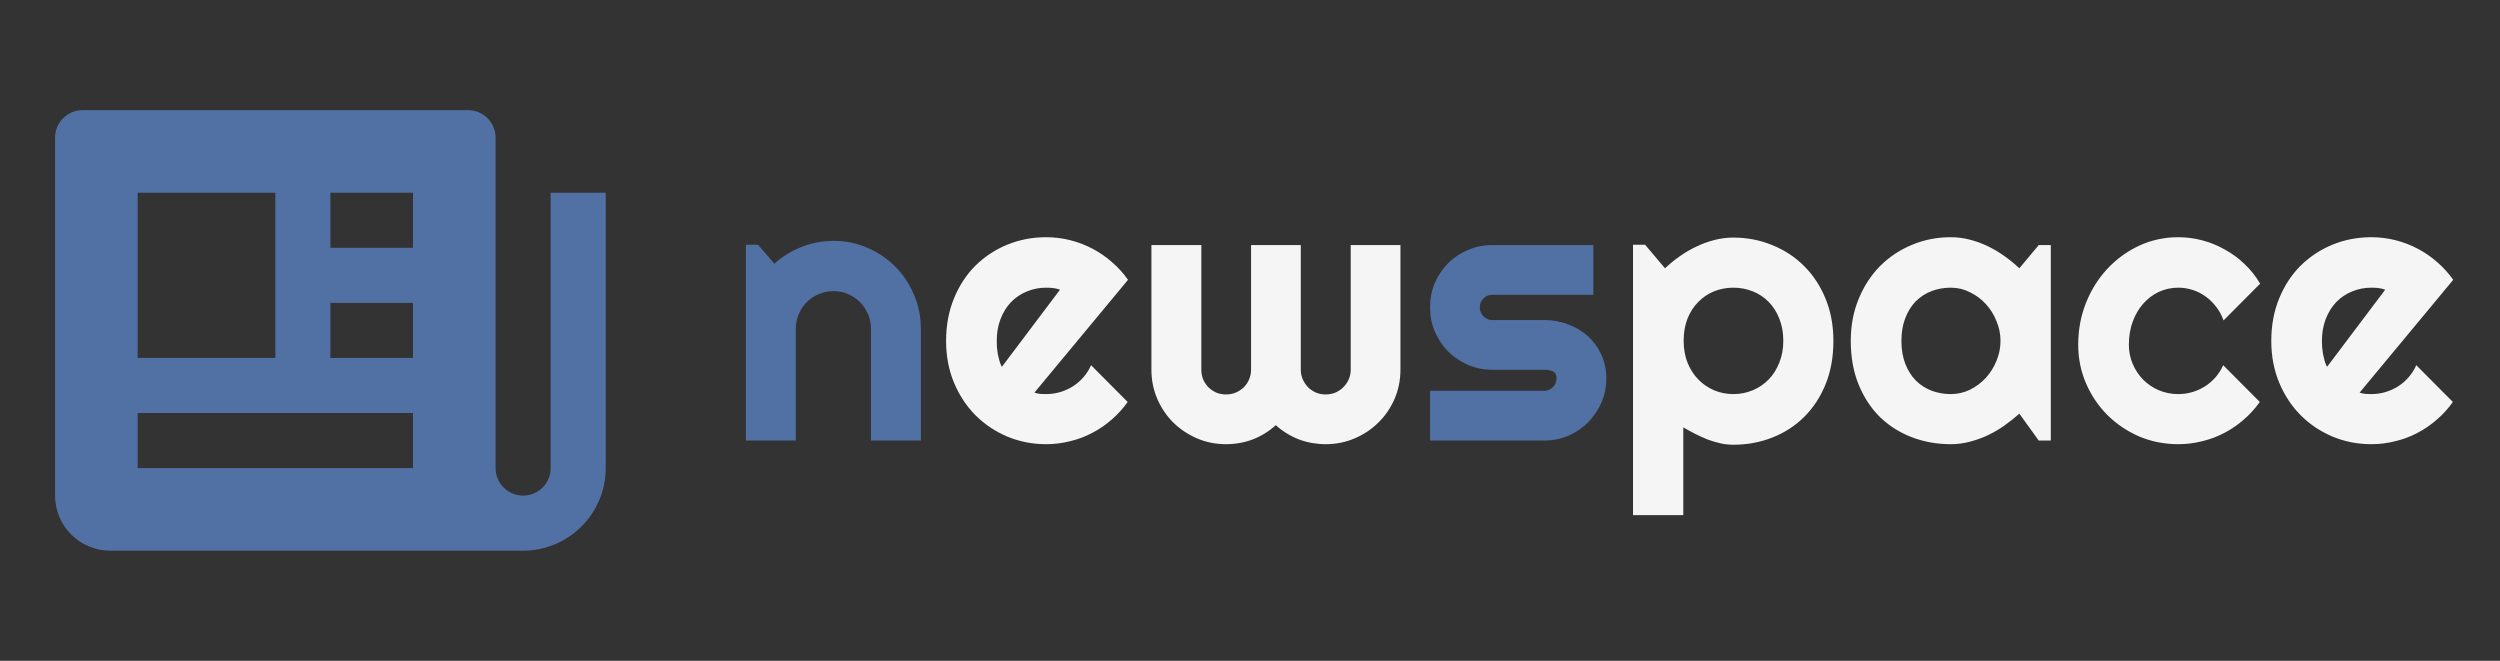 <svg width="227" height="60" viewBox="0 0 227 60" fill="none" xmlns="http://www.w3.org/2000/svg">
<rect x="0" y="0" width="227" height="60" fill="#333333" stroke="none"/>
<path d="M72.259 40H67.727V22.22H68.822L70.316 23.946C71.047 23.282 71.871 22.773 72.79 22.419C73.72 22.054 74.688 21.871 75.695 21.871C76.78 21.871 77.804 22.081 78.767 22.502C79.73 22.912 80.571 23.481 81.29 24.212C82.009 24.931 82.574 25.778 82.983 26.752C83.404 27.715 83.614 28.744 83.614 29.84V40H79.082V29.84C79.082 29.375 78.993 28.938 78.816 28.528C78.639 28.108 78.396 27.742 78.086 27.433C77.776 27.123 77.416 26.879 77.007 26.702C76.597 26.525 76.16 26.436 75.695 26.436C75.219 26.436 74.771 26.525 74.351 26.702C73.93 26.879 73.565 27.123 73.255 27.433C72.945 27.742 72.701 28.108 72.524 28.528C72.347 28.938 72.259 29.375 72.259 29.84V40ZM140.209 40H129.85V35.484H140.209C140.519 35.484 140.785 35.374 141.006 35.152C141.227 34.931 141.338 34.665 141.338 34.355C141.338 34.035 141.227 33.824 141.006 33.725C140.785 33.625 140.519 33.575 140.209 33.575H135.494C134.708 33.575 133.972 33.426 133.286 33.127C132.6 32.828 132.002 32.424 131.493 31.915C130.984 31.395 130.58 30.792 130.281 30.105C129.993 29.419 129.85 28.683 129.85 27.898C129.85 27.112 129.993 26.376 130.281 25.689C130.58 25.003 130.984 24.406 131.493 23.896C132.002 23.387 132.6 22.989 133.286 22.701C133.972 22.402 134.708 22.253 135.494 22.253H144.675V26.769H135.494C135.184 26.769 134.919 26.879 134.697 27.101C134.476 27.322 134.365 27.588 134.365 27.898C134.365 28.218 134.476 28.495 134.697 28.727C134.919 28.949 135.184 29.06 135.494 29.06H140.209C140.984 29.06 141.714 29.192 142.4 29.458C143.087 29.713 143.684 30.072 144.193 30.537C144.702 31.002 145.106 31.561 145.405 32.214C145.704 32.867 145.854 33.581 145.854 34.355C145.854 35.141 145.704 35.877 145.405 36.563C145.106 37.239 144.702 37.836 144.193 38.356C143.684 38.866 143.087 39.27 142.4 39.568C141.714 39.856 140.984 40 140.209 40Z" fill="#5171A5"/>
<path d="M93.924 35.65C94.101 35.706 94.278 35.745 94.455 35.767C94.632 35.778 94.809 35.783 94.986 35.783C95.429 35.783 95.855 35.722 96.265 35.601C96.674 35.479 97.056 35.307 97.41 35.086C97.775 34.853 98.096 34.577 98.373 34.256C98.661 33.924 98.893 33.559 99.07 33.16L102.391 36.497C101.97 37.095 101.483 37.632 100.93 38.107C100.387 38.583 99.795 38.987 99.153 39.319C98.522 39.651 97.853 39.9 97.144 40.066C96.447 40.243 95.728 40.332 94.986 40.332C93.736 40.332 92.557 40.1 91.45 39.635C90.355 39.17 89.392 38.523 88.561 37.692C87.743 36.862 87.095 35.877 86.619 34.737C86.143 33.586 85.905 32.325 85.905 30.952C85.905 29.547 86.143 28.263 86.619 27.101C87.095 25.939 87.743 24.948 88.561 24.129C89.392 23.31 90.355 22.674 91.45 22.22C92.557 21.766 93.736 21.539 94.986 21.539C95.728 21.539 96.453 21.628 97.161 21.805C97.87 21.982 98.539 22.236 99.17 22.568C99.812 22.9 100.41 23.31 100.963 23.797C101.516 24.273 102.003 24.81 102.424 25.407L93.924 35.65ZM96.248 26.304C96.038 26.226 95.828 26.176 95.617 26.154C95.418 26.132 95.208 26.121 94.986 26.121C94.367 26.121 93.78 26.237 93.227 26.47C92.684 26.691 92.208 27.012 91.799 27.433C91.4 27.853 91.085 28.362 90.853 28.96C90.62 29.547 90.504 30.211 90.504 30.952C90.504 31.118 90.509 31.306 90.52 31.517C90.543 31.727 90.57 31.943 90.603 32.164C90.648 32.374 90.698 32.579 90.753 32.778C90.808 32.977 90.88 33.155 90.969 33.31L96.248 26.304ZM127.16 33.575C127.16 34.505 126.983 35.385 126.629 36.215C126.275 37.034 125.788 37.748 125.168 38.356C124.559 38.965 123.84 39.447 123.01 39.801C122.191 40.155 121.311 40.332 120.37 40.332C119.529 40.332 118.721 40.188 117.946 39.9C117.172 39.602 116.469 39.17 115.838 38.605C115.218 39.17 114.521 39.602 113.746 39.9C112.982 40.188 112.174 40.332 111.322 40.332C110.382 40.332 109.502 40.155 108.683 39.801C107.864 39.447 107.144 38.965 106.524 38.356C105.916 37.748 105.434 37.034 105.08 36.215C104.726 35.385 104.549 34.505 104.549 33.575V22.253H109.081V33.575C109.081 33.885 109.136 34.178 109.247 34.455C109.369 34.721 109.529 34.959 109.729 35.169C109.939 35.368 110.177 35.529 110.442 35.65C110.719 35.761 111.012 35.816 111.322 35.816C111.632 35.816 111.925 35.761 112.202 35.65C112.479 35.529 112.722 35.368 112.933 35.169C113.143 34.959 113.303 34.721 113.414 34.455C113.536 34.178 113.597 33.885 113.597 33.575V22.253H118.112V33.575C118.112 33.885 118.173 34.178 118.295 34.455C118.417 34.721 118.577 34.959 118.776 35.169C118.987 35.368 119.225 35.529 119.49 35.65C119.767 35.761 120.06 35.816 120.37 35.816C120.68 35.816 120.973 35.761 121.25 35.65C121.527 35.529 121.765 35.368 121.964 35.169C122.174 34.959 122.34 34.721 122.462 34.455C122.584 34.178 122.645 33.885 122.645 33.575V22.253H127.16V33.575ZM152.843 46.773H148.277V22.22H149.373L151.183 24.361C151.592 23.974 152.04 23.609 152.527 23.266C153.014 22.922 153.518 22.629 154.038 22.386C154.569 22.131 155.117 21.932 155.682 21.788C156.246 21.644 156.816 21.572 157.392 21.572C158.642 21.572 159.815 21.799 160.911 22.253C162.018 22.696 162.981 23.326 163.8 24.145C164.63 24.965 165.283 25.955 165.759 27.117C166.235 28.268 166.473 29.547 166.473 30.952C166.473 32.413 166.235 33.73 165.759 34.903C165.283 36.065 164.63 37.056 163.8 37.875C162.981 38.683 162.018 39.303 160.911 39.734C159.815 40.166 158.642 40.382 157.392 40.382C156.993 40.382 156.595 40.338 156.196 40.249C155.809 40.16 155.422 40.044 155.034 39.9C154.658 39.745 154.282 39.574 153.905 39.386C153.54 39.198 153.186 39.004 152.843 38.805V46.773ZM161.924 30.952C161.924 30.2 161.802 29.524 161.559 28.927C161.326 28.329 161.005 27.826 160.596 27.416C160.186 26.995 159.705 26.674 159.151 26.453C158.598 26.232 158.011 26.121 157.392 26.121C156.772 26.121 156.185 26.232 155.632 26.453C155.09 26.674 154.614 26.995 154.204 27.416C153.795 27.826 153.468 28.329 153.225 28.927C152.992 29.524 152.876 30.2 152.876 30.952C152.876 31.672 152.992 32.33 153.225 32.928C153.468 33.525 153.795 34.035 154.204 34.455C154.614 34.876 155.09 35.202 155.632 35.435C156.185 35.667 156.772 35.783 157.392 35.783C158.011 35.783 158.598 35.667 159.151 35.435C159.705 35.202 160.186 34.876 160.596 34.455C161.005 34.035 161.326 33.525 161.559 32.928C161.802 32.33 161.924 31.672 161.924 30.952ZM186.212 40H185.116L183.356 37.56C182.925 37.947 182.465 38.312 181.979 38.655C181.503 38.987 180.999 39.281 180.468 39.535C179.937 39.779 179.389 39.972 178.824 40.116C178.271 40.26 177.706 40.332 177.131 40.332C175.88 40.332 174.701 40.122 173.595 39.701C172.499 39.281 171.536 38.672 170.706 37.875C169.887 37.067 169.24 36.082 168.764 34.92C168.288 33.758 168.05 32.435 168.05 30.952C168.05 29.569 168.288 28.301 168.764 27.15C169.24 25.988 169.887 24.992 170.706 24.162C171.536 23.332 172.499 22.69 173.595 22.236C174.701 21.771 175.88 21.539 177.131 21.539C177.706 21.539 178.276 21.611 178.841 21.755C179.405 21.899 179.953 22.098 180.484 22.352C181.016 22.607 181.519 22.906 181.995 23.249C182.482 23.592 182.936 23.963 183.356 24.361L185.116 22.253H186.212V40ZM181.646 30.952C181.646 30.332 181.525 29.735 181.281 29.159C181.049 28.573 180.728 28.058 180.318 27.615C179.909 27.162 179.427 26.802 178.874 26.536C178.332 26.259 177.751 26.121 177.131 26.121C176.511 26.121 175.924 26.226 175.371 26.436C174.829 26.647 174.353 26.957 173.943 27.366C173.545 27.776 173.229 28.285 172.997 28.894C172.765 29.491 172.648 30.177 172.648 30.952C172.648 31.727 172.765 32.419 172.997 33.027C173.229 33.625 173.545 34.129 173.943 34.538C174.353 34.948 174.829 35.258 175.371 35.468C175.924 35.678 176.511 35.783 177.131 35.783C177.751 35.783 178.332 35.65 178.874 35.385C179.427 35.108 179.909 34.748 180.318 34.306C180.728 33.852 181.049 33.337 181.281 32.762C181.525 32.175 181.646 31.572 181.646 30.952ZM205.221 25.756L201.9 29.093C201.734 28.628 201.507 28.213 201.22 27.848C200.932 27.471 200.605 27.156 200.24 26.901C199.886 26.647 199.499 26.453 199.078 26.32C198.658 26.188 198.226 26.121 197.783 26.121C197.163 26.121 196.577 26.248 196.023 26.503C195.481 26.758 195.005 27.117 194.596 27.582C194.197 28.036 193.882 28.578 193.649 29.209C193.417 29.84 193.301 30.537 193.301 31.301C193.301 31.921 193.417 32.502 193.649 33.044C193.882 33.586 194.197 34.062 194.596 34.472C195.005 34.881 195.481 35.202 196.023 35.435C196.577 35.667 197.163 35.783 197.783 35.783C198.226 35.783 198.652 35.722 199.062 35.601C199.471 35.479 199.853 35.307 200.207 35.086C200.572 34.853 200.893 34.577 201.17 34.256C201.458 33.924 201.69 33.559 201.867 33.16L205.188 36.497C204.767 37.095 204.28 37.632 203.727 38.107C203.184 38.583 202.592 38.987 201.95 39.319C201.319 39.651 200.65 39.9 199.941 40.066C199.244 40.243 198.525 40.332 197.783 40.332C196.533 40.332 195.354 40.1 194.247 39.635C193.151 39.159 192.188 38.511 191.358 37.692C190.539 36.873 189.892 35.916 189.416 34.82C188.94 33.725 188.702 32.551 188.702 31.301C188.702 29.939 188.94 28.667 189.416 27.482C189.892 26.298 190.539 25.269 191.358 24.395C192.188 23.509 193.151 22.812 194.247 22.303C195.354 21.794 196.533 21.539 197.783 21.539C198.525 21.539 199.25 21.633 199.958 21.821C200.677 22.009 201.358 22.286 202 22.651C202.653 23.006 203.251 23.443 203.793 23.963C204.346 24.483 204.822 25.081 205.221 25.756ZM214.252 35.65C214.429 35.706 214.606 35.745 214.783 35.767C214.96 35.778 215.137 35.783 215.314 35.783C215.757 35.783 216.183 35.722 216.593 35.601C217.002 35.479 217.384 35.307 217.738 35.086C218.104 34.853 218.424 34.577 218.701 34.256C218.989 33.924 219.221 33.559 219.398 33.16L222.719 36.497C222.298 37.095 221.811 37.632 221.258 38.107C220.715 38.583 220.123 38.987 219.481 39.319C218.851 39.651 218.181 39.9 217.473 40.066C216.775 40.243 216.056 40.332 215.314 40.332C214.064 40.332 212.885 40.1 211.778 39.635C210.683 39.17 209.72 38.523 208.89 37.692C208.071 36.862 207.423 35.877 206.947 34.737C206.471 33.586 206.233 32.325 206.233 30.952C206.233 29.547 206.471 28.263 206.947 27.101C207.423 25.939 208.071 24.948 208.89 24.129C209.72 23.31 210.683 22.674 211.778 22.22C212.885 21.766 214.064 21.539 215.314 21.539C216.056 21.539 216.781 21.628 217.489 21.805C218.198 21.982 218.867 22.236 219.498 22.568C220.14 22.9 220.738 23.31 221.291 23.797C221.844 24.273 222.331 24.81 222.752 25.407L214.252 35.65ZM216.576 26.304C216.366 26.226 216.156 26.176 215.945 26.154C215.746 26.132 215.536 26.121 215.314 26.121C214.695 26.121 214.108 26.237 213.555 26.47C213.012 26.691 212.536 27.012 212.127 27.433C211.729 27.853 211.413 28.362 211.181 28.96C210.948 29.547 210.832 30.211 210.832 30.952C210.832 31.118 210.838 31.306 210.849 31.517C210.871 31.727 210.898 31.943 210.932 32.164C210.976 32.374 211.026 32.579 211.081 32.778C211.136 32.977 211.208 33.155 211.297 33.31L216.576 26.304Z" fill="#F5F5F5"/>
<path d="M50 42.5C50 43.163 49.737 43.799 49.268 44.268C48.799 44.737 48.163 45 47.5 45C46.837 45 46.201 44.737 45.732 44.268C45.263 43.799 45 43.163 45 42.5V12.5C45 11.837 44.737 11.201 44.268 10.732C43.799 10.263 43.163 10 42.5 10H7.5C6.837 10 6.201 10.263 5.732 10.732C5.263 11.201 5 11.837 5 12.5V45C5 46.326 5.527 47.598 6.464 48.535C7.402 49.473 8.674 50 10 50H47.5C51.635 50 55 46.635 55 42.5V17.5H50V42.5ZM30 17.5H37.5V22.5H30V17.5ZM30 27.5H37.5V32.5H30V27.5ZM12.5 17.5H25V32.5H12.5V17.5ZM12.5 42.5V37.5H37.5V42.5H12.5Z" fill="#5171A5"/>
</svg>
